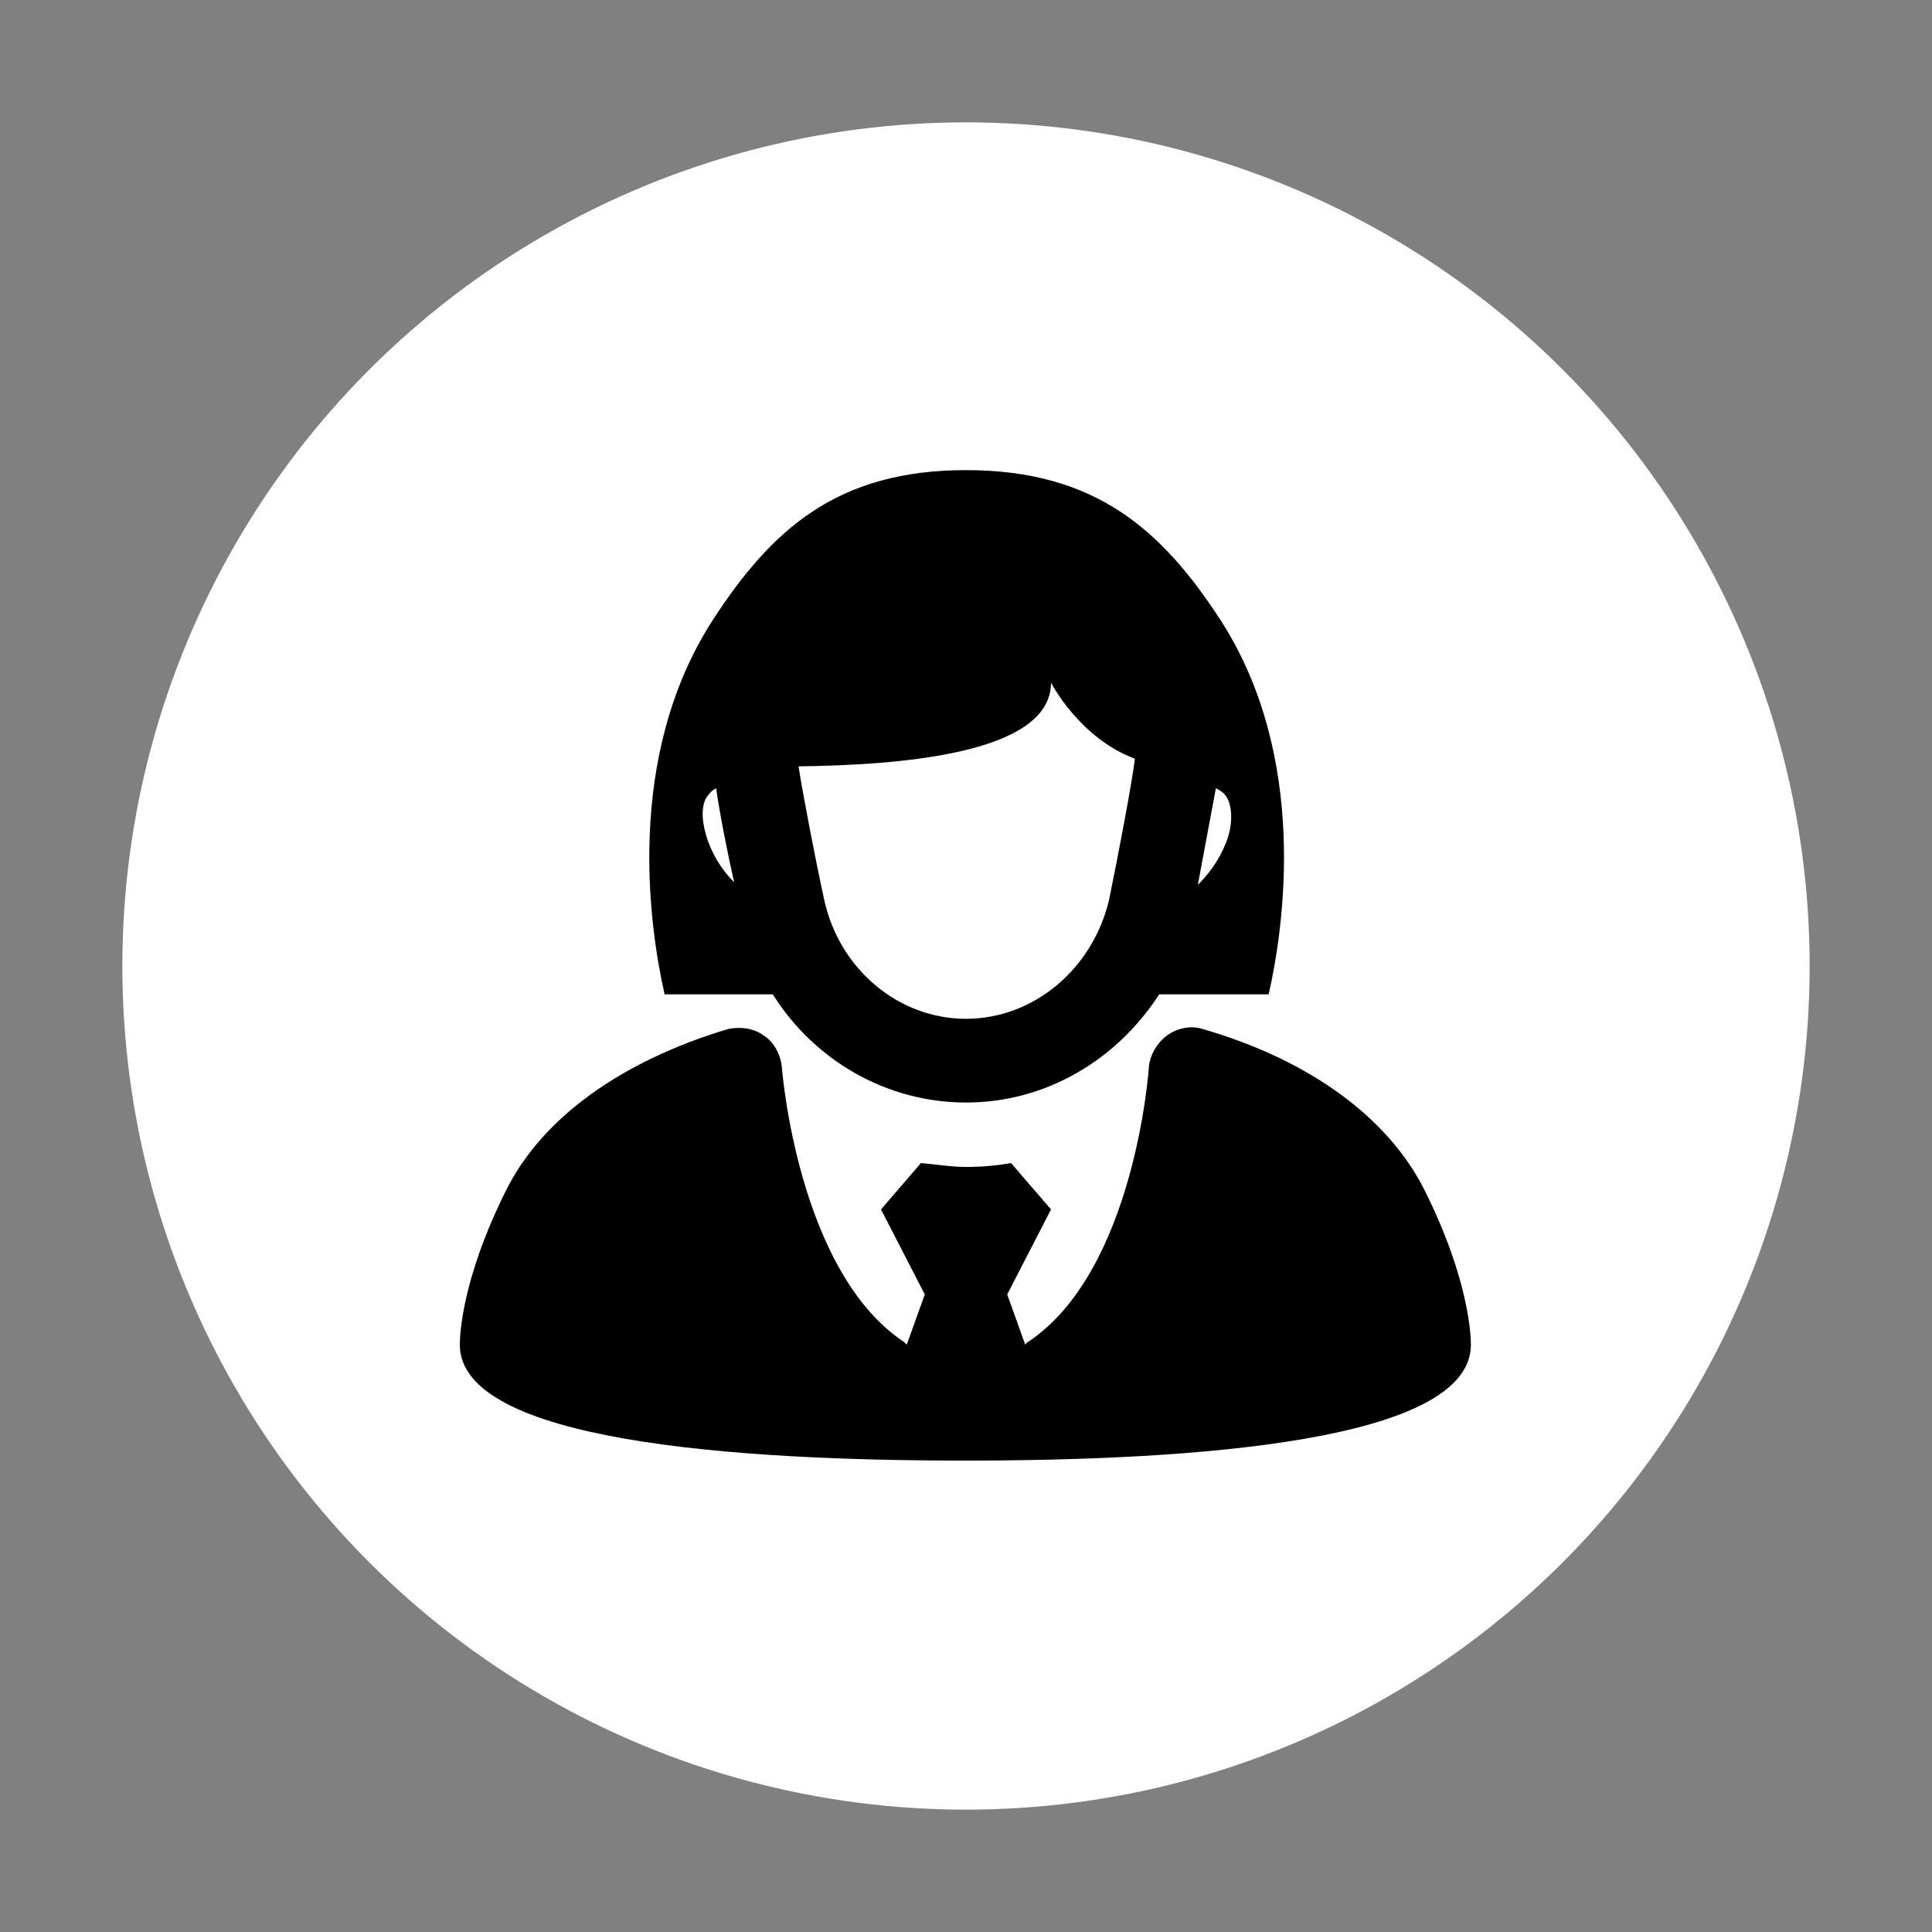 <?xml version="1.0" encoding="utf-8"?>
<!-- Generator: Adobe Illustrator 19.2.1, SVG Export Plug-In . SVG Version: 6.00 Build 0)  -->
<svg version="1.1" id="Layer_1" xmlns="http://www.w3.org/2000/svg" xmlns:xlink="http://www.w3.org/1999/xlink" x="0px" y="0px"
	 viewBox="0 0 150 150" style="enable-background:new 0 0 150 150;" xml:space="preserve">
<rect x="0" y="0" width="150" height="150" fill="#808080" stroke="none"/>
<style type="text/css">
	.st0{fill:#FFFFFF;}
</style>
<g>
	<circle class="st0" cx="75" cy="75" r="65.5"/>
	<g id="WOMAN_business_3_">
		<path d="M110.6,92.4c-2.8-5.6-8.9-10.1-17.2-12.5c-0.9-0.3-2-0.1-2.8,0.5c-0.8,0.6-1.3,1.5-1.4,2.4c0,0.2-1.1,15.9-9.4,21.4
			c-0.1,0-0.1,0.1-0.2,0.2l-1.4-3.9l3.4-6.6l-3.1-3.6c-1.1,0.2-2.3,0.3-3.5,0.3c-1.2,0-2.3-0.2-3.5-0.3l-3.1,3.6l3.4,6.6l-1.4,3.9
			c-0.1-0.1-0.1-0.1-0.2-0.2c-8.3-5.5-9.5-21.3-9.5-21.4c-0.1-0.9-0.6-1.9-1.4-2.4c-0.8-0.6-1.9-0.7-2.8-0.5
			c-8.3,2.5-14.4,6.9-17.2,12.5c-3.5,7-3.6,11.4-3.6,12c0,7.5,21.3,9,39.2,9c17.9,0,39.3-1.5,39.3-9
			C114.2,103.8,114.1,99.4,110.6,92.4z"/>
		<path d="M60,77.2c3.2,5.1,8.8,8.4,15,8.4c6.2,0,11.7-3.3,15-8.4h8.5c1.2-5.3,3.1-18.4-3.7-29c-4.6-7.1-9.8-11.7-19.8-11.7
			c-10,0-15.1,4.6-19.7,11.7c-6.8,10.6-4.9,23.7-3.7,29H60z M54.8,62c0.2-0.3,0.4-0.6,0.8-0.8c0.3,2.1,0.9,5.1,1.4,7.3
			c-0.8-0.8-1.5-1.8-2-3.1C54.5,64,54.4,62.8,54.8,62z M94.4,61.2c0.4,0.2,0.7,0.4,0.9,0.8c0.4,0.8,0.4,2.1-0.1,3.4
			c-0.6,1.5-1.4,2.5-2.2,3.3C93.4,66.5,94,63.4,94.4,61.2z M75,79.1c-5.2,0-9.8-3.8-11-9.2c-0.7-3.2-1.7-8.4-2-10.4
			c7.6-0.1,19.6-0.9,19.6-6.5c0,0,2.2,4.3,6.5,5.9c0,0,0,0,0,0.1l0,0c-0.2,1.7-1.3,7.5-2,10.9C84.8,75.3,80.2,79.1,75,79.1z"/>
	</g>
</g>
<g>
	<circle class="st0" cx="266.9" cy="75" r="65.5"/>
	<g>
		<g id="MAN_8_">
			<path d="M301.6,91.2c-2.8-5.7-8.9-10.1-17.2-12.6l-1.9-0.5l-1.4,1.5c-4,4.2-9.3,6.5-15,6.5c-5.7,0-11.1-2.3-15.1-6.5l-1.4-1.5
				l-1.9,0.6c-8.3,2.5-14.4,6.9-17.2,12.5c-3.5,7-3.6,11.5-3.6,11.9c0,7.5,21.3,9.1,39.2,9.1c17.9,0,39.2-1.6,39.2-9.1
				C305.3,102.7,305.2,98.2,301.6,91.2z M288.2,104.4c0.1-1.8,0.6-2.9,0.6-2.9c0.4-0.8,0.1-1.8-0.7-2.2c-0.8-0.4-1.8,0-2.2,0.7
				c-0.1,0.2-0.8,1.8-0.9,4.8c-5,0.5-11.3,0.9-18.9,0.9s-13.8-0.3-18.9-0.9c-0.1-2.9-0.8-4.6-0.9-4.8c-0.4-0.8-1.4-1.1-2.2-0.7
				c-0.8,0.4-1.1,1.4-0.7,2.2c0,0,0.4,1.1,0.6,2.9c-5.4-0.7-8.9-1.6-10.4-2.3c0.2-1.5,0.9-4.2,2.8-8.1c1.1-2.1,3.9-5.9,11.4-8.6
				c5.1,4.6,11.5,7.2,18.3,7.2c6.8,0,13.3-2.5,18.3-7.2c7.5,2.6,10.4,6.5,11.5,8.6c1.9,3.8,2.6,6.7,2.8,8.1
				C297.1,102.9,293.6,103.7,288.2,104.4z"/>
			<path d="M249.2,70.5c2.6,7.4,9.2,12.4,16.8,12.4c7.6,0,14.2-4.9,16.8-12.3c2.3-0.9,4.9-2.8,6.4-6.8c0.9-2.3,0.9-4.4,0-6.1
				c-0.7-1.3-1.9-2.3-3.5-2.6l0,0.1c0.1-2.9,0.1-4.4-0.2-6.8c-1.1-8.2-9.5-14.4-19.4-14.4c-10,0-18.3,6.2-19.5,14.4
				c-0.3,2.4-0.3,3.9-0.2,6.8c-1.5,0.4-2.7,1.3-3.4,2.6c-0.9,1.7-0.9,3.9,0,6.1C244.4,67.6,247,69.5,249.2,70.5z M286.3,59.1
				c0.4,0.8,0.3,2.1-0.2,3.4c-0.6,1.5-1.4,2.5-2.2,3.3c0.5-2.2,1.1-5.3,1.4-7.5C285.8,58.5,286.1,58.8,286.3,59.1z M253,49.1
				c0.7-5,6.3-8.8,13-8.8c6.7,0,12.3,3.8,12.9,8.8c0.3,2.3,0.3,3.5,0.1,7c-0.1,1.7-1.3,7.5-2,10.9c-1.3,5.5-5.8,9.3-11,9.3
				c-5.3,0-9.8-3.8-11.1-9.2c-0.8-3.5-1.9-9.3-2-10.8C252.7,52.6,252.7,51.4,253,49.1z M245.8,59.1c0.2-0.3,0.5-0.6,0.8-0.7
				c0.3,2.1,0.9,5.2,1.4,7.4c-0.8-0.8-1.5-1.8-2-3.3C245.4,61.2,245.4,59.9,245.8,59.1z"/>
		</g>
		<path d="M273.2,53.1c-2.4,0-4.2,0.4-5.4,1.4c-0.5-0.3-1.1-0.5-1.7-0.5c-0.7,0-1.3,0.2-1.8,0.5c-1.2-0.9-3-1.4-5.4-1.4
			c-4.7,0-7.1,1.8-7.1,5.3c0,3.9,3.2,7.1,7.1,7.1c3.6,0,6.6-2.7,7-6.2c0.1,0,0.1,0,0.1,0c0,0,0,0,0.1,0c0.5,3.5,3.4,6.2,7,6.2
			c3.9,0,7.1-3.2,7.1-7.1C280.3,54.9,277.9,53.1,273.2,53.1z M258.9,62c-2,0-3.6-1.6-3.6-3.6c0-0.8,0-1.8,3.6-1.8
			c3.6,0,3.6,1,3.6,1.8C262.5,60.4,260.9,62,258.9,62z M273.2,62c-2,0-3.6-1.6-3.6-3.6c0-0.8,0-1.8,3.6-1.8c3.6,0,3.6,1,3.6,1.8
			C276.7,60.4,275.1,62,273.2,62z"/>
	</g>
</g>
<g>
	<circle class="st0" cx="411.9" cy="75.8" r="65.5"/>
	<g>
		<path d="M438.9,84.3h-53.9c-3,0-5.4-2.4-5.4-5.4V46.2c0-3,2.4-5.4,5.4-5.4h53.9c3,0,5.4,2.4,5.4,5.4v32.6
			C444.3,81.8,441.9,84.3,438.9,84.3z M388.2,75.6h47.4V49.5h-47.4V75.6z"/>
		<g>
			<path d="M446.7,110.6h-34.8v-8.4h34.8c0.1,0,0.1,0,0.2,0l-8.3-13.8c-0.4-0.6-1.1-1-1.8-1h-24.8v-8.4h24.8c3.7,0,7.1,1.9,9,5.1
				l9.4,15.5c1.3,2.2,1.4,4.7,0.2,6.8C453.8,109,450.6,110.6,446.7,110.6z"/>
			<path d="M411.9,110.6h-34.8c-3.9,0-7.1-1.6-8.6-4.2c-1.2-2.1-1.1-4.7,0.2-6.8l9.4-15.5c1.9-3.1,5.4-5.1,9-5.1h24.8v8.4h-24.8
				c-0.7,0-1.4,0.4-1.8,1l-8.3,13.8c0.1,0,0.1,0,0.2,0h34.8V110.6z"/>
		</g>
		<g>
			<path d="M411.9,98.9c11,0,21.7,0,22.9,0c2.6,0,4.1-1.6,3.2-3.2c-0.9-1.6-6.2-10.5-6.2-10.5c-0.8-1.3-2.1-2.1-3.6-2.1h-16.3"/>
			<path d="M411.9,98.9c-11,0-21.7,0-22.9,0c-2.6,0-4.1-1.6-3.2-3.2c0.9-1.6,6.2-10.5,6.2-10.5c0.8-1.3,2.1-2.1,3.6-2.1h16.3"/>
		</g>
	</g>
</g>
<g>
	<circle class="st0" cx="568.4" cy="76.8" r="65.5"/>
	<g id="rocket_1_">
		<g>
			<path d="M571.7,62.8c0,1.8-1.5,3.3-3.3,3.3c-1.8,0-3.3-1.5-3.3-3.3c0-1.8,1.5-3.3,3.3-3.3C570.2,59.5,571.7,61,571.7,62.8z"/>
		</g>
		<path d="M568.4,71c-4.5,0-8.2-3.7-8.2-8.2c0-4.5,3.7-8.2,8.2-8.2c4.5,0,8.2,3.7,8.2,8.2C576.6,67.3,572.9,71,568.4,71z
			 M568.4,57.9c-2.7,0-4.9,2.2-4.9,4.9c0,2.7,2.2,4.9,4.9,4.9c2.7,0,4.9-2.2,4.9-4.9C573.3,60.1,571.1,57.9,568.4,57.9z"/>
		<path d="M572.3,80.4c0-2.2-1.7-3.9-3.9-3.9c-2.2,0-3.9,1.8-3.9,3.9v7.8c0,1,0.4,1.8,1,2.5v18.1c0,1.2,0.8,2.9,2.9,2.9
			c2.2,0,2.9-1.8,2.9-2.9V90.8c0.6-0.7,1-1.6,1-2.5V80.4z"/>
		<path d="M548.2,75.9v-0.8l-7.3,5.1c0-2.2-1.8-3.9-3.9-3.9c-2.2,0-3.9,1.8-3.9,3.9v5.5l-3.5,2.5c-0.3,0.2-0.4,0.5-0.4,0.8v19.9
			c0,1.2,0.8,3,3,3c2.2,0,3-1.8,3-3c0-8.4,9.8-14.9,14.6-17.6C548.7,86.6,548.2,80.7,548.2,75.9z"/>
		<path d="M607.2,88l-3.6-2.5v-5.4c0-2.2-1.8-3.9-3.9-3.9c-2.1,0-3.9,1.7-3.9,3.8l-7.2-5v0.8c-0.1,4.8-0.5,10.8-1.6,15.4
			c5,2.8,14.6,9.2,14.6,17.6c0,1.2,0.8,3,3,3c2.2,0,3-1.8,3-3v-20C607.6,88.5,607.4,88.2,607.2,88z"/>
		<path d="M586.2,52.4c-0.1-0.1-0.1-0.3-0.2-0.4l-0.4-1.1c-4.4-10.5-11.3-17.6-17.2-17.6s-12.8,7.1-17.2,17.6l-0.4,1.1
			c-0.1,0.1-0.1,0.3-0.2,0.4c-2.5,6.6-5.1,17.3-5.1,24.5l0.1,0.9c0,2.5,0.2,11.3,2.2,17.6l1.2,3.2c2.5,6.1,5.2,9,14.8,10h9.4
			c0.1,0,0.2,0,0.3,0c9.3-0.9,12-3.8,14.5-9.9l1.3-3.4c1.9-6.1,2.1-14.9,2.1-17.4l0-0.9C591.3,69.7,588.7,59,586.2,52.4z
			 M556.8,54.5c0-0.1,0.1-0.2,0.1-0.2l0.3-0.7c0.8-1.9,1.6-3.5,2.4-4.9c2,0.6,4.9,1.1,8.7,1.1c3.9,0,6.7-0.5,8.7-1.1
			c0.8,1.4,1.6,3,2.4,4.9l0.3,0.8c0,0.1,0.1,0.1,0.1,0.2c2.4,6.1,4.8,16.1,4.8,22.4v0.9c0,4.8-0.6,11.4-1.8,15.5l-0.4,1.1
			c-3,0.7-7.4,1.2-14.1,1.2c-6.7,0-11.2-0.6-14.2-1.2l-0.3-0.9c-1.3-4.2-1.8-10.8-1.9-15.6v-0.8C552,70.6,554.4,60.6,556.8,54.5z"/>
	</g>
</g>
</svg>
